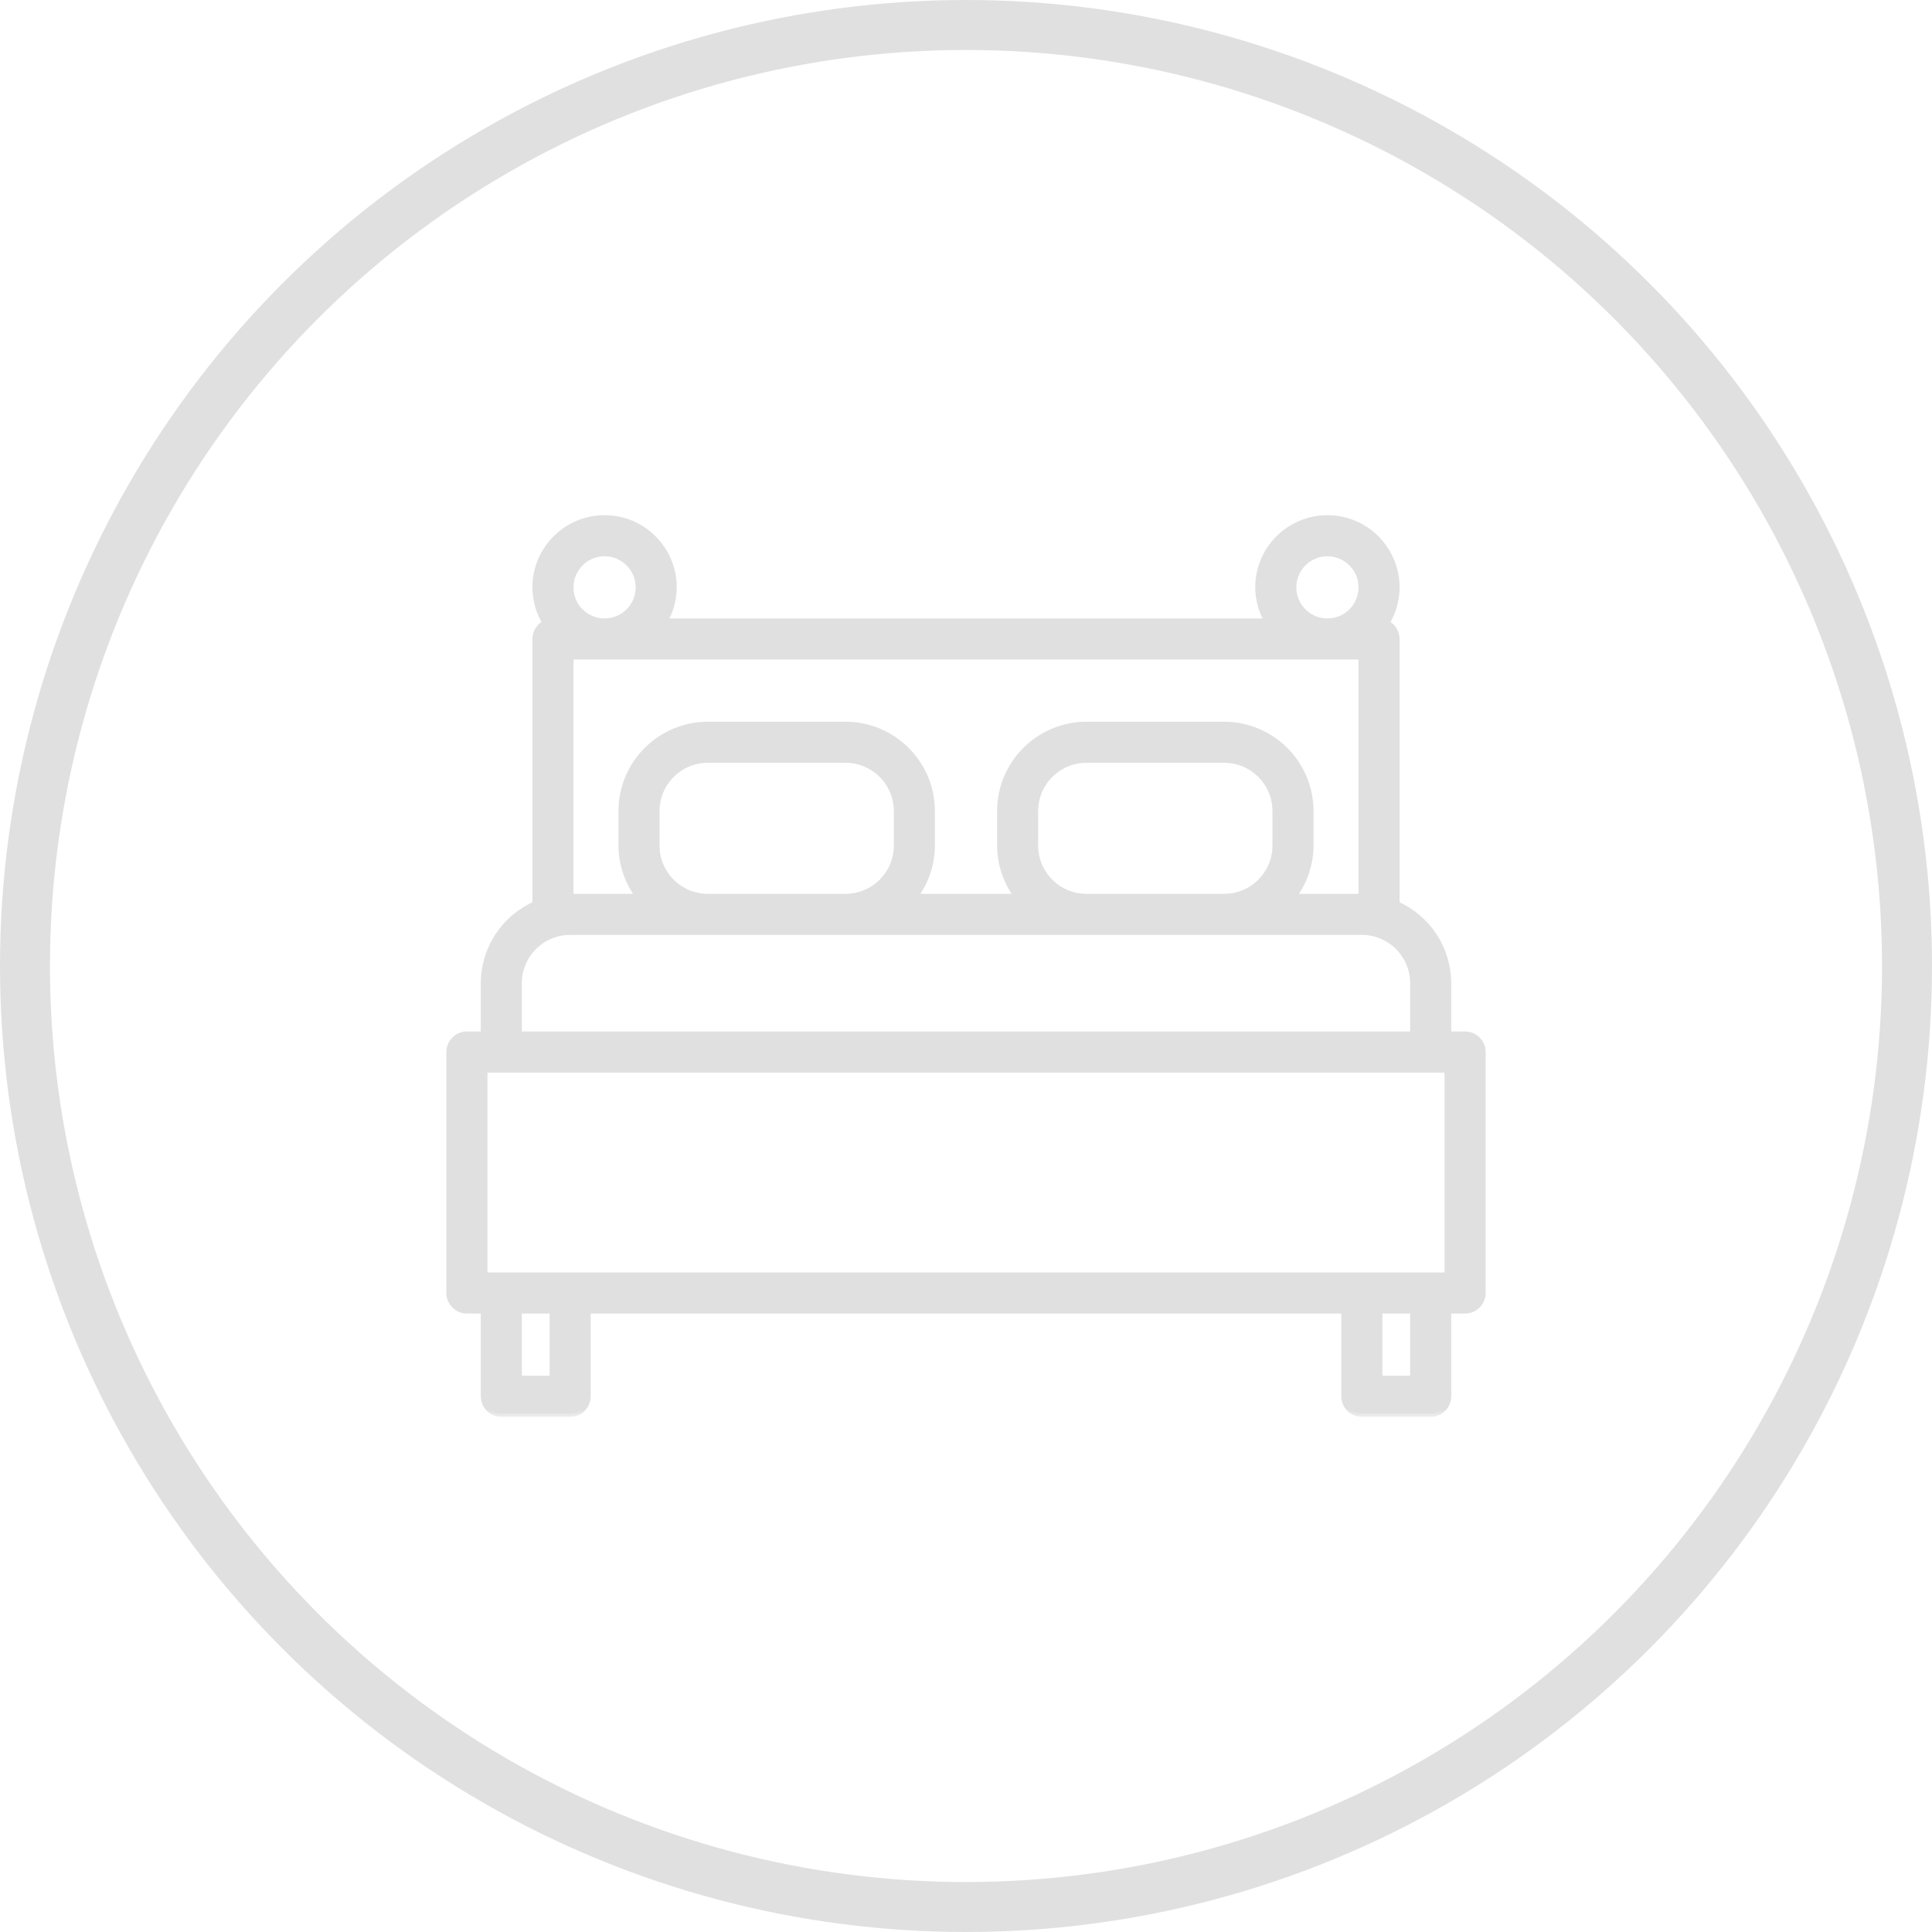 <svg width="116" height="116" viewBox="0 0 116 116" fill="none" xmlns="http://www.w3.org/2000/svg">
<circle cx="58" cy="58" r="56.5" stroke="#E0E0E0" stroke-width="3"/>
<mask id="path-3-outside-1" maskUnits="userSpaceOnUse" x="26" y="30.133" width="64" height="55" fill="black">
<rect fill="white" x="26" y="30.133" width="64" height="55"/>
<path d="M87.967 62.133H86.933V59.033C86.931 56.981 85.714 55.126 83.833 54.305V38.367C83.833 37.956 83.59 37.584 83.213 37.42C83.617 36.774 83.831 36.028 83.833 35.267C83.833 32.984 81.983 31.133 79.7 31.133C77.417 31.133 75.567 32.984 75.567 35.267C75.571 35.994 75.769 36.708 76.141 37.333H39.859C40.231 36.708 40.429 35.994 40.433 35.267C40.433 32.984 38.583 31.133 36.3 31.133C34.017 31.133 32.167 32.984 32.167 35.267C32.169 36.028 32.383 36.774 32.787 37.42C32.41 37.584 32.167 37.956 32.167 38.367V54.305C30.286 55.126 29.069 56.981 29.067 59.033V62.133H28.033C27.463 62.133 27 62.596 27 63.167V77.633C27 78.204 27.463 78.667 28.033 78.667H29.067V83.833C29.067 84.404 29.529 84.867 30.1 84.867H34.233C34.804 84.867 35.267 84.404 35.267 83.833V78.667H80.733V83.833C80.733 84.404 81.196 84.867 81.767 84.867H85.9C86.471 84.867 86.933 84.404 86.933 83.833V78.667H87.967C88.537 78.667 89 78.204 89 77.633V63.167C89 62.596 88.537 62.133 87.967 62.133ZM79.7 33.2C80.841 33.2 81.767 34.125 81.767 35.267C81.767 36.408 80.841 37.333 79.7 37.333C78.559 37.333 77.633 36.408 77.633 35.267C77.633 34.125 78.559 33.2 79.7 33.2ZM36.3 33.2C37.441 33.2 38.367 34.125 38.367 35.267C38.367 36.408 37.441 37.333 36.3 37.333C35.159 37.333 34.233 36.408 34.233 35.267C34.233 34.125 35.159 33.2 36.3 33.2ZM34.233 39.4H81.767V53.867H77.606C78.29 52.978 78.663 51.888 78.667 50.767V48.7C78.663 45.848 76.352 43.537 73.5 43.533H65.233C62.381 43.537 60.07 45.848 60.067 48.7V50.767C60.07 51.888 60.443 52.978 61.127 53.867H54.873C55.557 52.978 55.93 51.888 55.933 50.767V48.7C55.93 45.848 53.619 43.537 50.767 43.533H42.5C39.648 43.537 37.337 45.848 37.333 48.7V50.767C37.337 51.888 37.71 52.978 38.394 53.867H34.233V39.4ZM76.6 48.7V50.767C76.6 52.479 75.212 53.867 73.5 53.867H65.233C63.521 53.867 62.133 52.479 62.133 50.767V48.7C62.133 46.988 63.521 45.6 65.233 45.6H73.5C75.212 45.6 76.6 46.988 76.6 48.7ZM53.867 48.7V50.767C53.867 52.479 52.479 53.867 50.767 53.867H42.5C40.788 53.867 39.4 52.479 39.4 50.767V48.7C39.4 46.988 40.788 45.6 42.5 45.6H50.767C52.479 45.6 53.867 46.988 53.867 48.7ZM31.133 59.033C31.133 57.321 32.521 55.933 34.233 55.933H81.767C83.479 55.933 84.867 57.321 84.867 59.033V62.133H31.133V59.033ZM33.2 82.8H31.133V78.667H33.2V82.8ZM84.867 82.8H82.8V78.667H84.867V82.8ZM86.933 76.6H29.067V64.2H86.933V76.6Z"/>
</mask>
<path d="M87.967 62.133H86.933V59.033C86.931 56.981 85.714 55.126 83.833 54.305V38.367C83.833 37.956 83.59 37.584 83.213 37.42C83.617 36.774 83.831 36.028 83.833 35.267C83.833 32.984 81.983 31.133 79.7 31.133C77.417 31.133 75.567 32.984 75.567 35.267C75.571 35.994 75.769 36.708 76.141 37.333H39.859C40.231 36.708 40.429 35.994 40.433 35.267C40.433 32.984 38.583 31.133 36.3 31.133C34.017 31.133 32.167 32.984 32.167 35.267C32.169 36.028 32.383 36.774 32.787 37.42C32.41 37.584 32.167 37.956 32.167 38.367V54.305C30.286 55.126 29.069 56.981 29.067 59.033V62.133H28.033C27.463 62.133 27 62.596 27 63.167V77.633C27 78.204 27.463 78.667 28.033 78.667H29.067V83.833C29.067 84.404 29.529 84.867 30.1 84.867H34.233C34.804 84.867 35.267 84.404 35.267 83.833V78.667H80.733V83.833C80.733 84.404 81.196 84.867 81.767 84.867H85.9C86.471 84.867 86.933 84.404 86.933 83.833V78.667H87.967C88.537 78.667 89 78.204 89 77.633V63.167C89 62.596 88.537 62.133 87.967 62.133ZM79.7 33.2C80.841 33.2 81.767 34.125 81.767 35.267C81.767 36.408 80.841 37.333 79.7 37.333C78.559 37.333 77.633 36.408 77.633 35.267C77.633 34.125 78.559 33.2 79.7 33.2ZM36.3 33.2C37.441 33.2 38.367 34.125 38.367 35.267C38.367 36.408 37.441 37.333 36.3 37.333C35.159 37.333 34.233 36.408 34.233 35.267C34.233 34.125 35.159 33.2 36.3 33.2ZM34.233 39.4H81.767V53.867H77.606C78.29 52.978 78.663 51.888 78.667 50.767V48.7C78.663 45.848 76.352 43.537 73.5 43.533H65.233C62.381 43.537 60.07 45.848 60.067 48.7V50.767C60.07 51.888 60.443 52.978 61.127 53.867H54.873C55.557 52.978 55.93 51.888 55.933 50.767V48.7C55.93 45.848 53.619 43.537 50.767 43.533H42.5C39.648 43.537 37.337 45.848 37.333 48.7V50.767C37.337 51.888 37.71 52.978 38.394 53.867H34.233V39.4ZM76.6 48.7V50.767C76.6 52.479 75.212 53.867 73.5 53.867H65.233C63.521 53.867 62.133 52.479 62.133 50.767V48.7C62.133 46.988 63.521 45.6 65.233 45.6H73.5C75.212 45.6 76.6 46.988 76.6 48.7ZM53.867 48.7V50.767C53.867 52.479 52.479 53.867 50.767 53.867H42.5C40.788 53.867 39.4 52.479 39.4 50.767V48.7C39.4 46.988 40.788 45.6 42.5 45.6H50.767C52.479 45.6 53.867 46.988 53.867 48.7ZM31.133 59.033C31.133 57.321 32.521 55.933 34.233 55.933H81.767C83.479 55.933 84.867 57.321 84.867 59.033V62.133H31.133V59.033ZM33.2 82.8H31.133V78.667H33.2V82.8ZM84.867 82.8H82.8V78.667H84.867V82.8ZM86.933 76.6H29.067V64.2H86.933V76.6Z" fill="#E0E0E0"/>
<path d="M87.967 62.133H86.933V59.033C86.931 56.981 85.714 55.126 83.833 54.305V38.367C83.833 37.956 83.59 37.584 83.213 37.42C83.617 36.774 83.831 36.028 83.833 35.267C83.833 32.984 81.983 31.133 79.7 31.133C77.417 31.133 75.567 32.984 75.567 35.267C75.571 35.994 75.769 36.708 76.141 37.333H39.859C40.231 36.708 40.429 35.994 40.433 35.267C40.433 32.984 38.583 31.133 36.3 31.133C34.017 31.133 32.167 32.984 32.167 35.267C32.169 36.028 32.383 36.774 32.787 37.42C32.41 37.584 32.167 37.956 32.167 38.367V54.305C30.286 55.126 29.069 56.981 29.067 59.033V62.133H28.033C27.463 62.133 27 62.596 27 63.167V77.633C27 78.204 27.463 78.667 28.033 78.667H29.067V83.833C29.067 84.404 29.529 84.867 30.1 84.867H34.233C34.804 84.867 35.267 84.404 35.267 83.833V78.667H80.733V83.833C80.733 84.404 81.196 84.867 81.767 84.867H85.9C86.471 84.867 86.933 84.404 86.933 83.833V78.667H87.967C88.537 78.667 89 78.204 89 77.633V63.167C89 62.596 88.537 62.133 87.967 62.133ZM79.7 33.2C80.841 33.2 81.767 34.125 81.767 35.267C81.767 36.408 80.841 37.333 79.7 37.333C78.559 37.333 77.633 36.408 77.633 35.267C77.633 34.125 78.559 33.2 79.7 33.2ZM36.3 33.2C37.441 33.2 38.367 34.125 38.367 35.267C38.367 36.408 37.441 37.333 36.3 37.333C35.159 37.333 34.233 36.408 34.233 35.267C34.233 34.125 35.159 33.2 36.3 33.2ZM34.233 39.4H81.767V53.867H77.606C78.29 52.978 78.663 51.888 78.667 50.767V48.7C78.663 45.848 76.352 43.537 73.5 43.533H65.233C62.381 43.537 60.07 45.848 60.067 48.7V50.767C60.07 51.888 60.443 52.978 61.127 53.867H54.873C55.557 52.978 55.93 51.888 55.933 50.767V48.7C55.93 45.848 53.619 43.537 50.767 43.533H42.5C39.648 43.537 37.337 45.848 37.333 48.7V50.767C37.337 51.888 37.71 52.978 38.394 53.867H34.233V39.4ZM76.6 48.7V50.767C76.6 52.479 75.212 53.867 73.5 53.867H65.233C63.521 53.867 62.133 52.479 62.133 50.767V48.7C62.133 46.988 63.521 45.6 65.233 45.6H73.5C75.212 45.6 76.6 46.988 76.6 48.7ZM53.867 48.7V50.767C53.867 52.479 52.479 53.867 50.767 53.867H42.5C40.788 53.867 39.4 52.479 39.4 50.767V48.7C39.4 46.988 40.788 45.6 42.5 45.6H50.767C52.479 45.6 53.867 46.988 53.867 48.7ZM31.133 59.033C31.133 57.321 32.521 55.933 34.233 55.933H81.767C83.479 55.933 84.867 57.321 84.867 59.033V62.133H31.133V59.033ZM33.2 82.8H31.133V78.667H33.2V82.8ZM84.867 82.8H82.8V78.667H84.867V82.8ZM86.933 76.6H29.067V64.2H86.933V76.6Z" stroke="#E0E0E0" stroke-width="0.4" mask="url(#path-3-outside-1)"/>
</svg>

